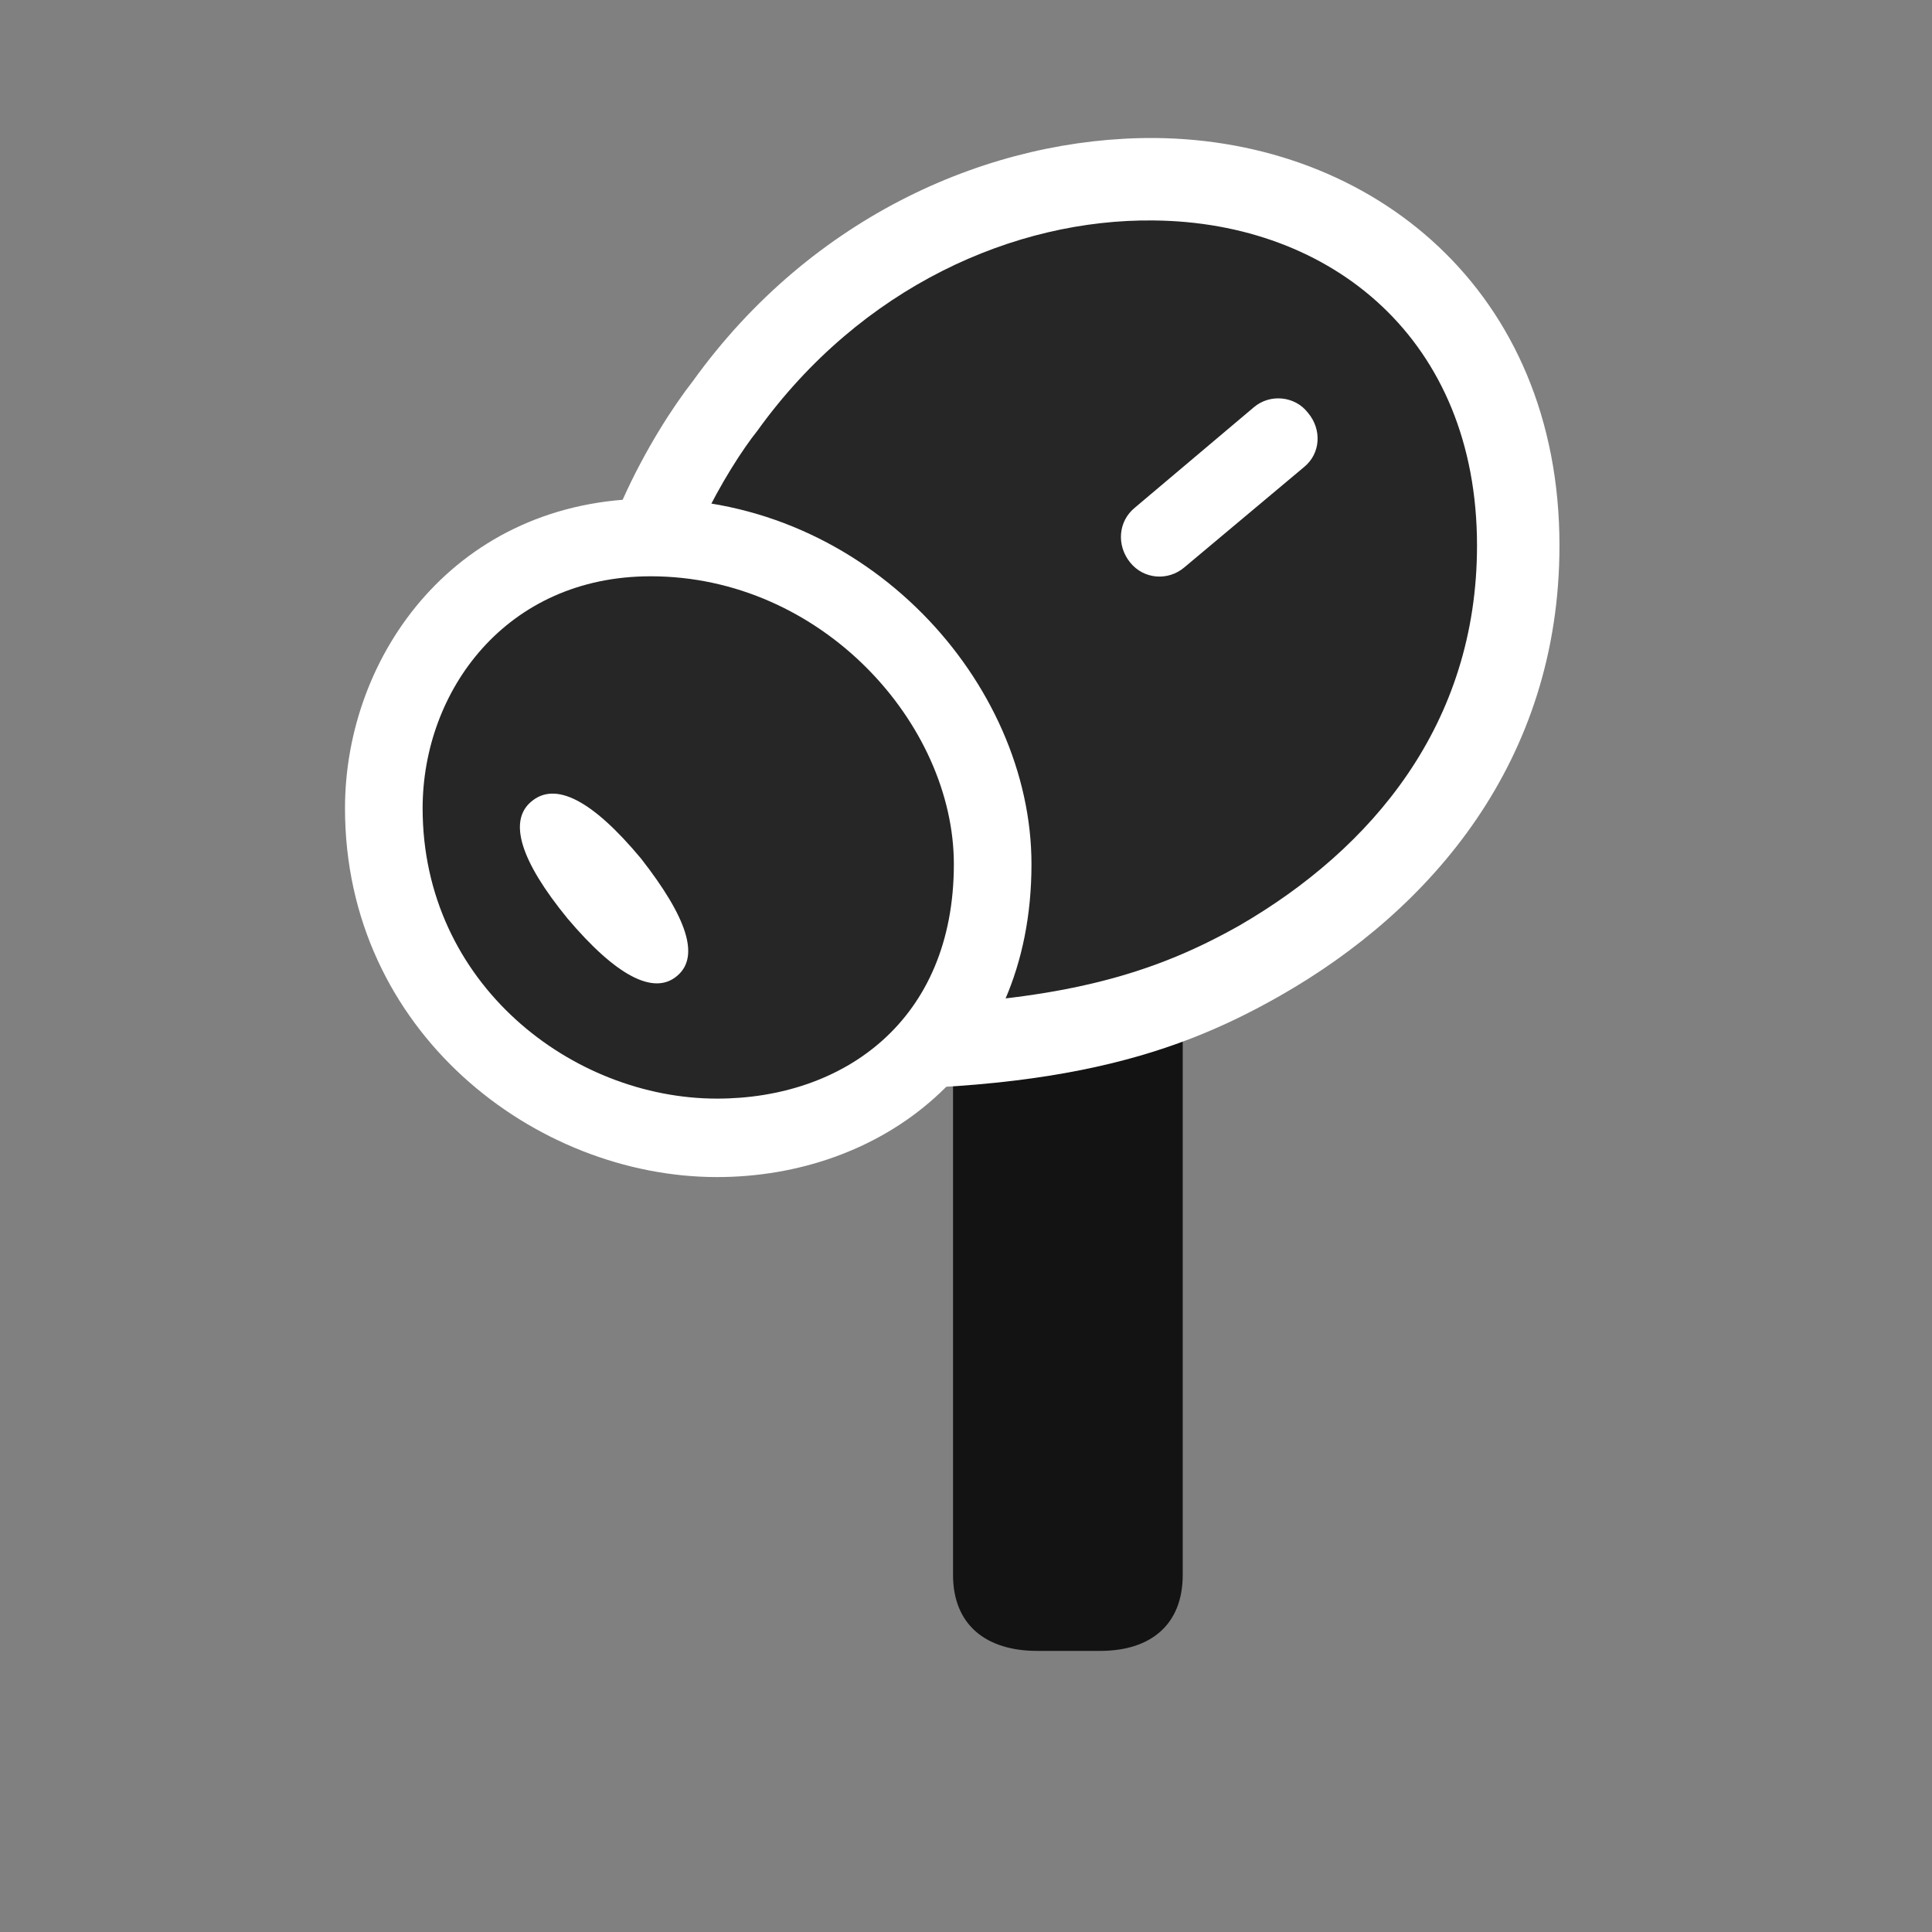 <svg width="28" height="28" viewBox="0 0 28 28" fill="none" xmlns="http://www.w3.org/2000/svg">
<rect x="0" y="0" width="28" height="28" fill="#808080" stroke="none"/>
<g clip-path="url(#clip0_2124_24768)">
<path d="M15.031 23.926H15.945C16.672 23.926 17.141 23.551 17.141 22.824V13.156L13.812 14.059V22.824C13.812 23.551 14.293 23.926 15.031 23.926Z" fill="black" fill-opacity="0.85"/>
<path d="M16.73 2C14.375 1.988 11.773 3.113 10.039 5.527C9.488 6.231 8.398 8.035 8.469 9.676L10.801 15.758C15.043 15.945 16.941 15.348 18.547 14.434C20.75 13.18 22.601 11.024 22.601 7.906C22.601 4.215 19.894 2.024 16.73 2Z" fill="white"/>
<path d="M16.719 3.195C14.703 3.172 12.477 4.156 10.977 6.242C10.555 6.77 9.688 8.223 9.641 9.43L12.605 14.586C15.395 14.551 16.754 14.094 17.961 13.414C19.883 12.301 21.406 10.496 21.406 7.906C21.406 4.918 19.297 3.219 16.719 3.195ZM17.164 8.223C16.93 8.422 16.578 8.398 16.379 8.152C16.18 7.906 16.203 7.555 16.449 7.356L18.172 5.902C18.406 5.703 18.77 5.738 18.957 5.984C19.156 6.219 19.145 6.57 18.898 6.77L17.164 8.223Z" fill="black" fill-opacity="0.85"/>
<path d="M10.391 17.059C12.734 17.059 14.949 15.5 14.949 12.524C14.949 9.899 12.57 7.227 9.43 7.227C6.617 7.227 5 9.488 5 11.715C5 14.949 7.754 17.059 10.391 17.059Z" fill="white"/>
<path d="M10.391 15.922C12.219 15.922 13.824 14.797 13.824 12.524C13.824 10.496 11.914 8.352 9.43 8.352C7.332 8.352 6.125 10.016 6.125 11.715C6.125 14.258 8.293 15.922 10.391 15.922ZM9.816 14.141C9.477 14.434 8.926 14.141 8.223 13.309C7.543 12.477 7.367 11.902 7.695 11.621C8.047 11.316 8.586 11.598 9.289 12.441C9.957 13.297 10.145 13.86 9.816 14.141Z" fill="black" fill-opacity="0.85"/>
</g>
<defs>
<clipPath id="clip0_2124_24768">
<rect width="17.602" height="23.121" fill="white" transform="translate(5 2)"/>
</clipPath>
</defs>
</svg>
